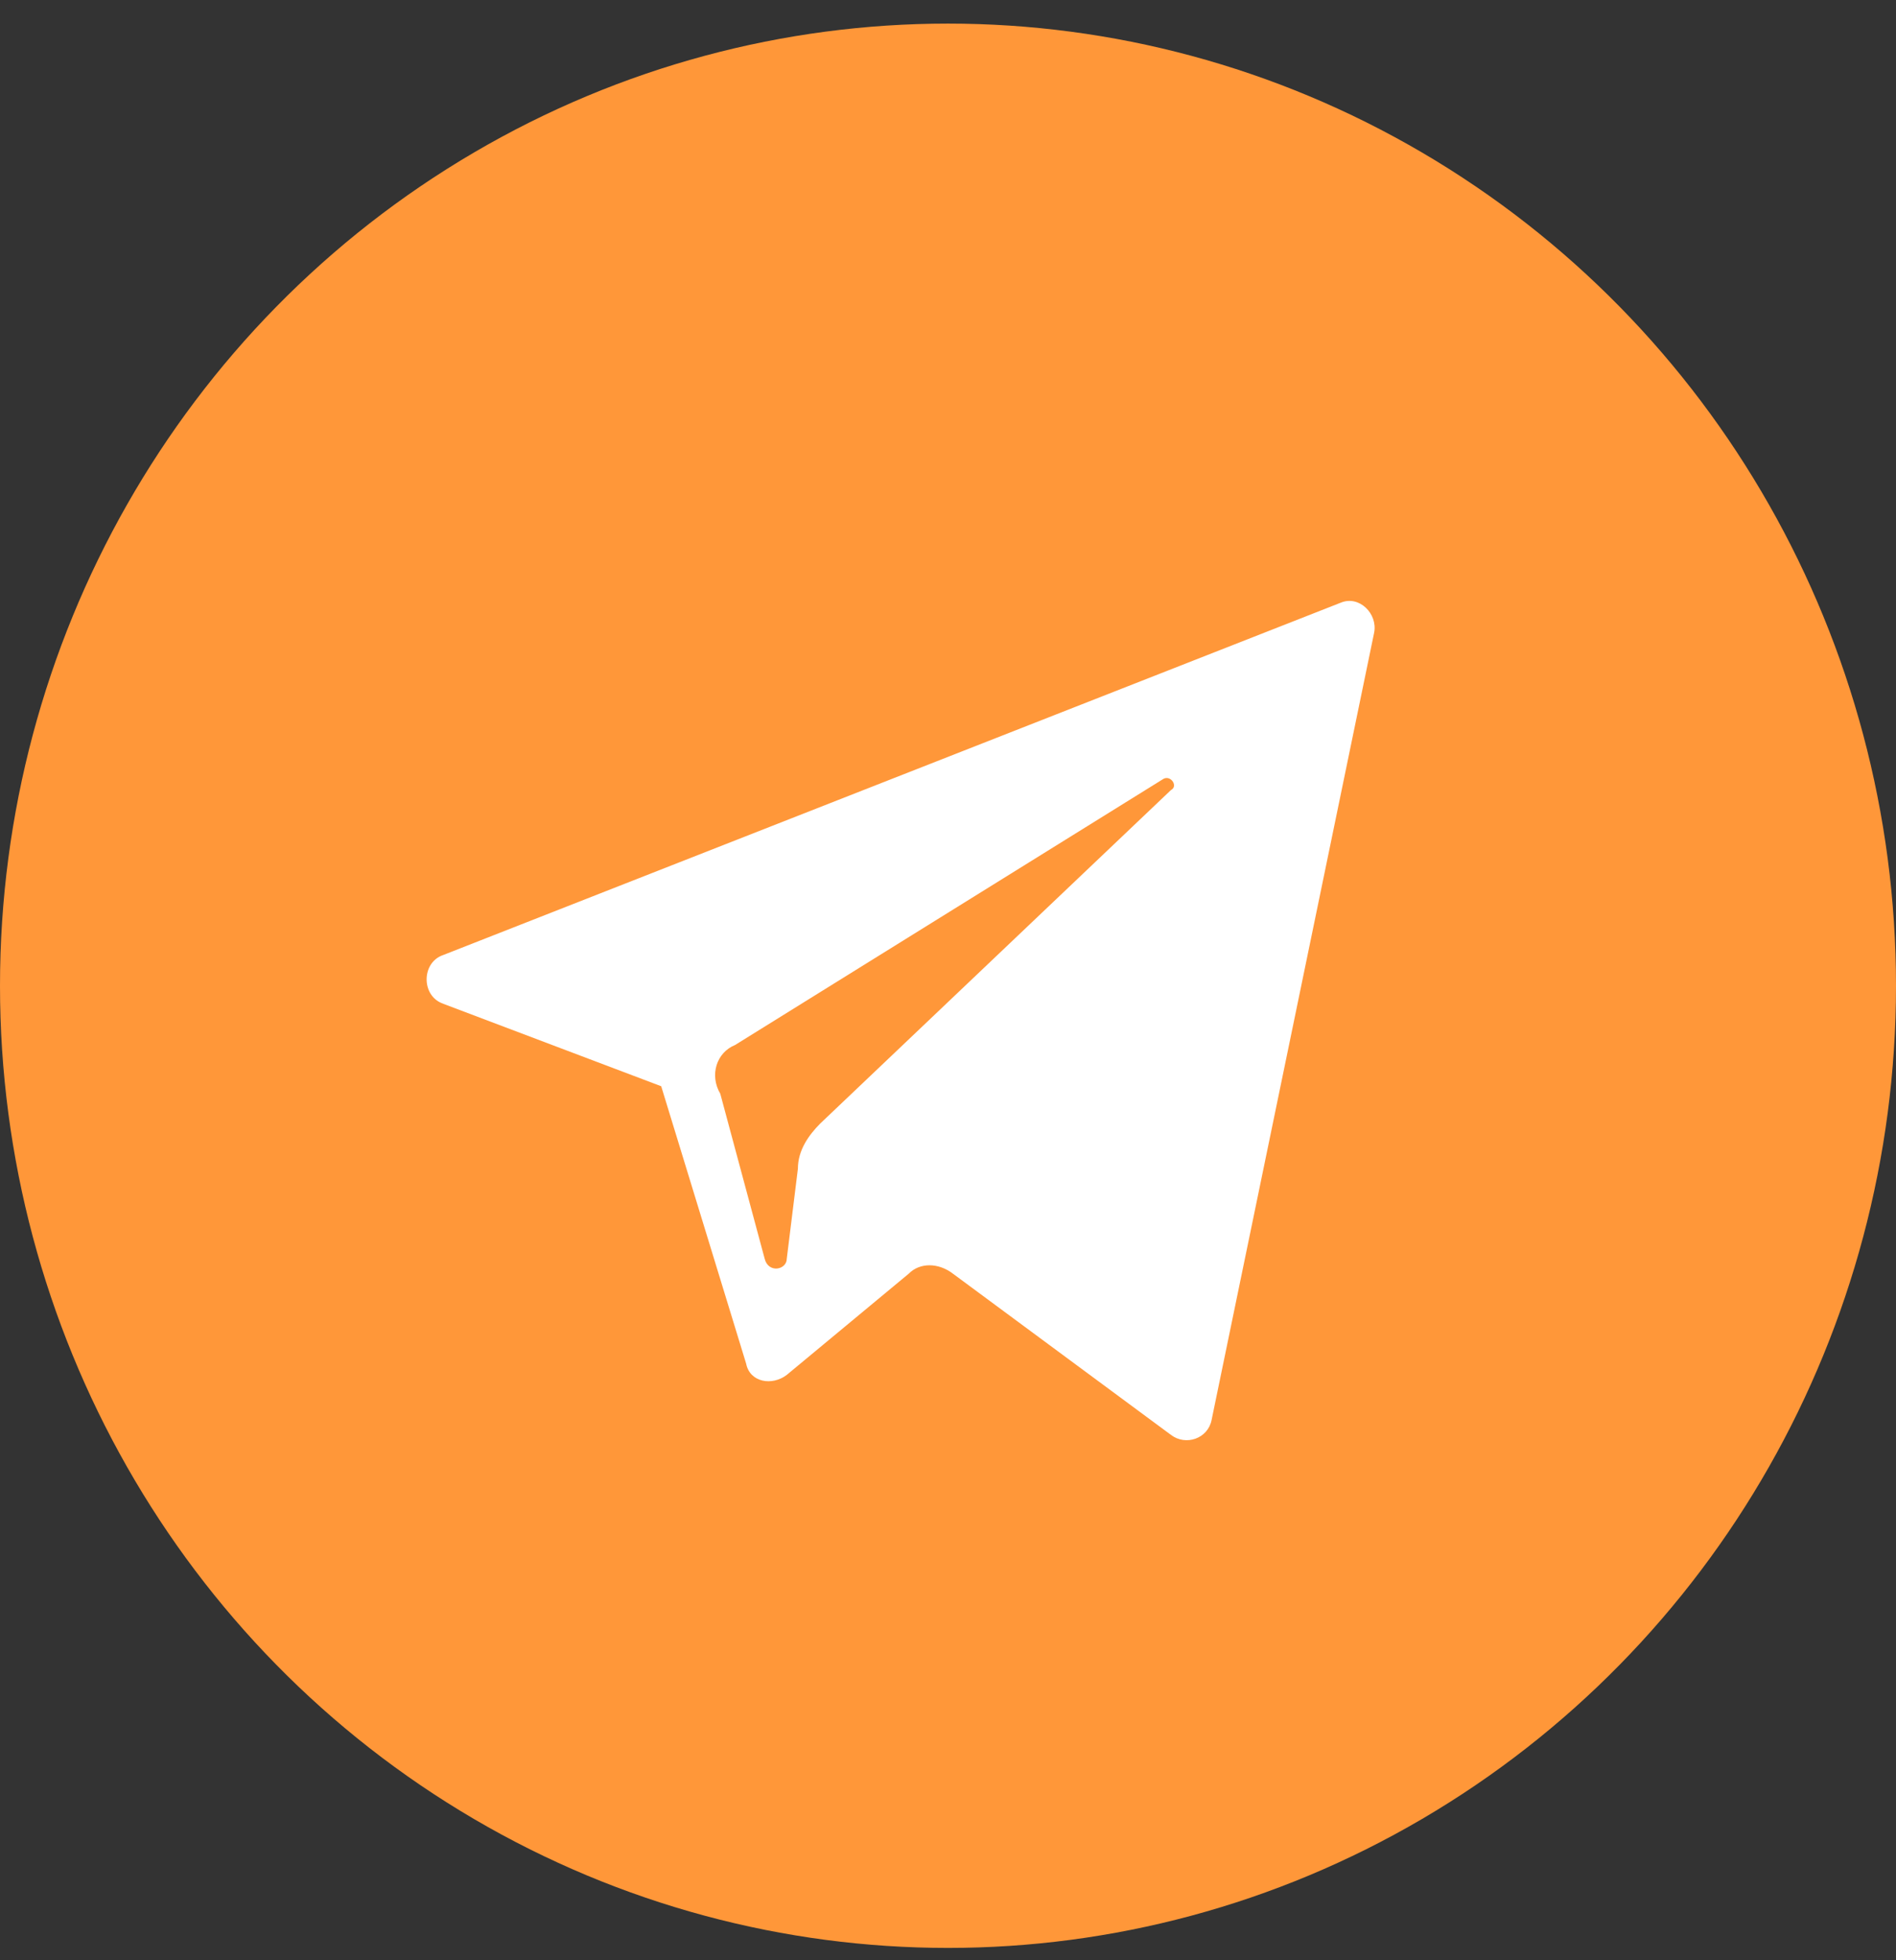 <svg width="30" height="31" fill="none" xmlns="http://www.w3.org/2000/svg"><rect width="100%" height="100%" fill="#333333" stroke="none"/><ellipse cx="15" cy="15.589" rx="15" ry="15.216" fill="#FF9739"/><path d="M7.013 15.874l3.449 1.304 1.344 4.387c.059.297.41.356.643.178l1.929-1.6c.175-.178.468-.178.701 0l3.449 2.549c.234.178.585.06.643-.237l2.572-12.451c.058-.297-.234-.593-.526-.474L7.013 15.103c-.35.118-.35.652 0 .77zm4.618.652l6.78-4.21c.117-.06.234.119.117.178l-5.553 5.277c-.175.178-.35.415-.35.711l-.176 1.423c0 .178-.292.237-.35 0l-.702-2.608c-.175-.297-.058-.653.234-.771z" fill="#fff"/></svg>